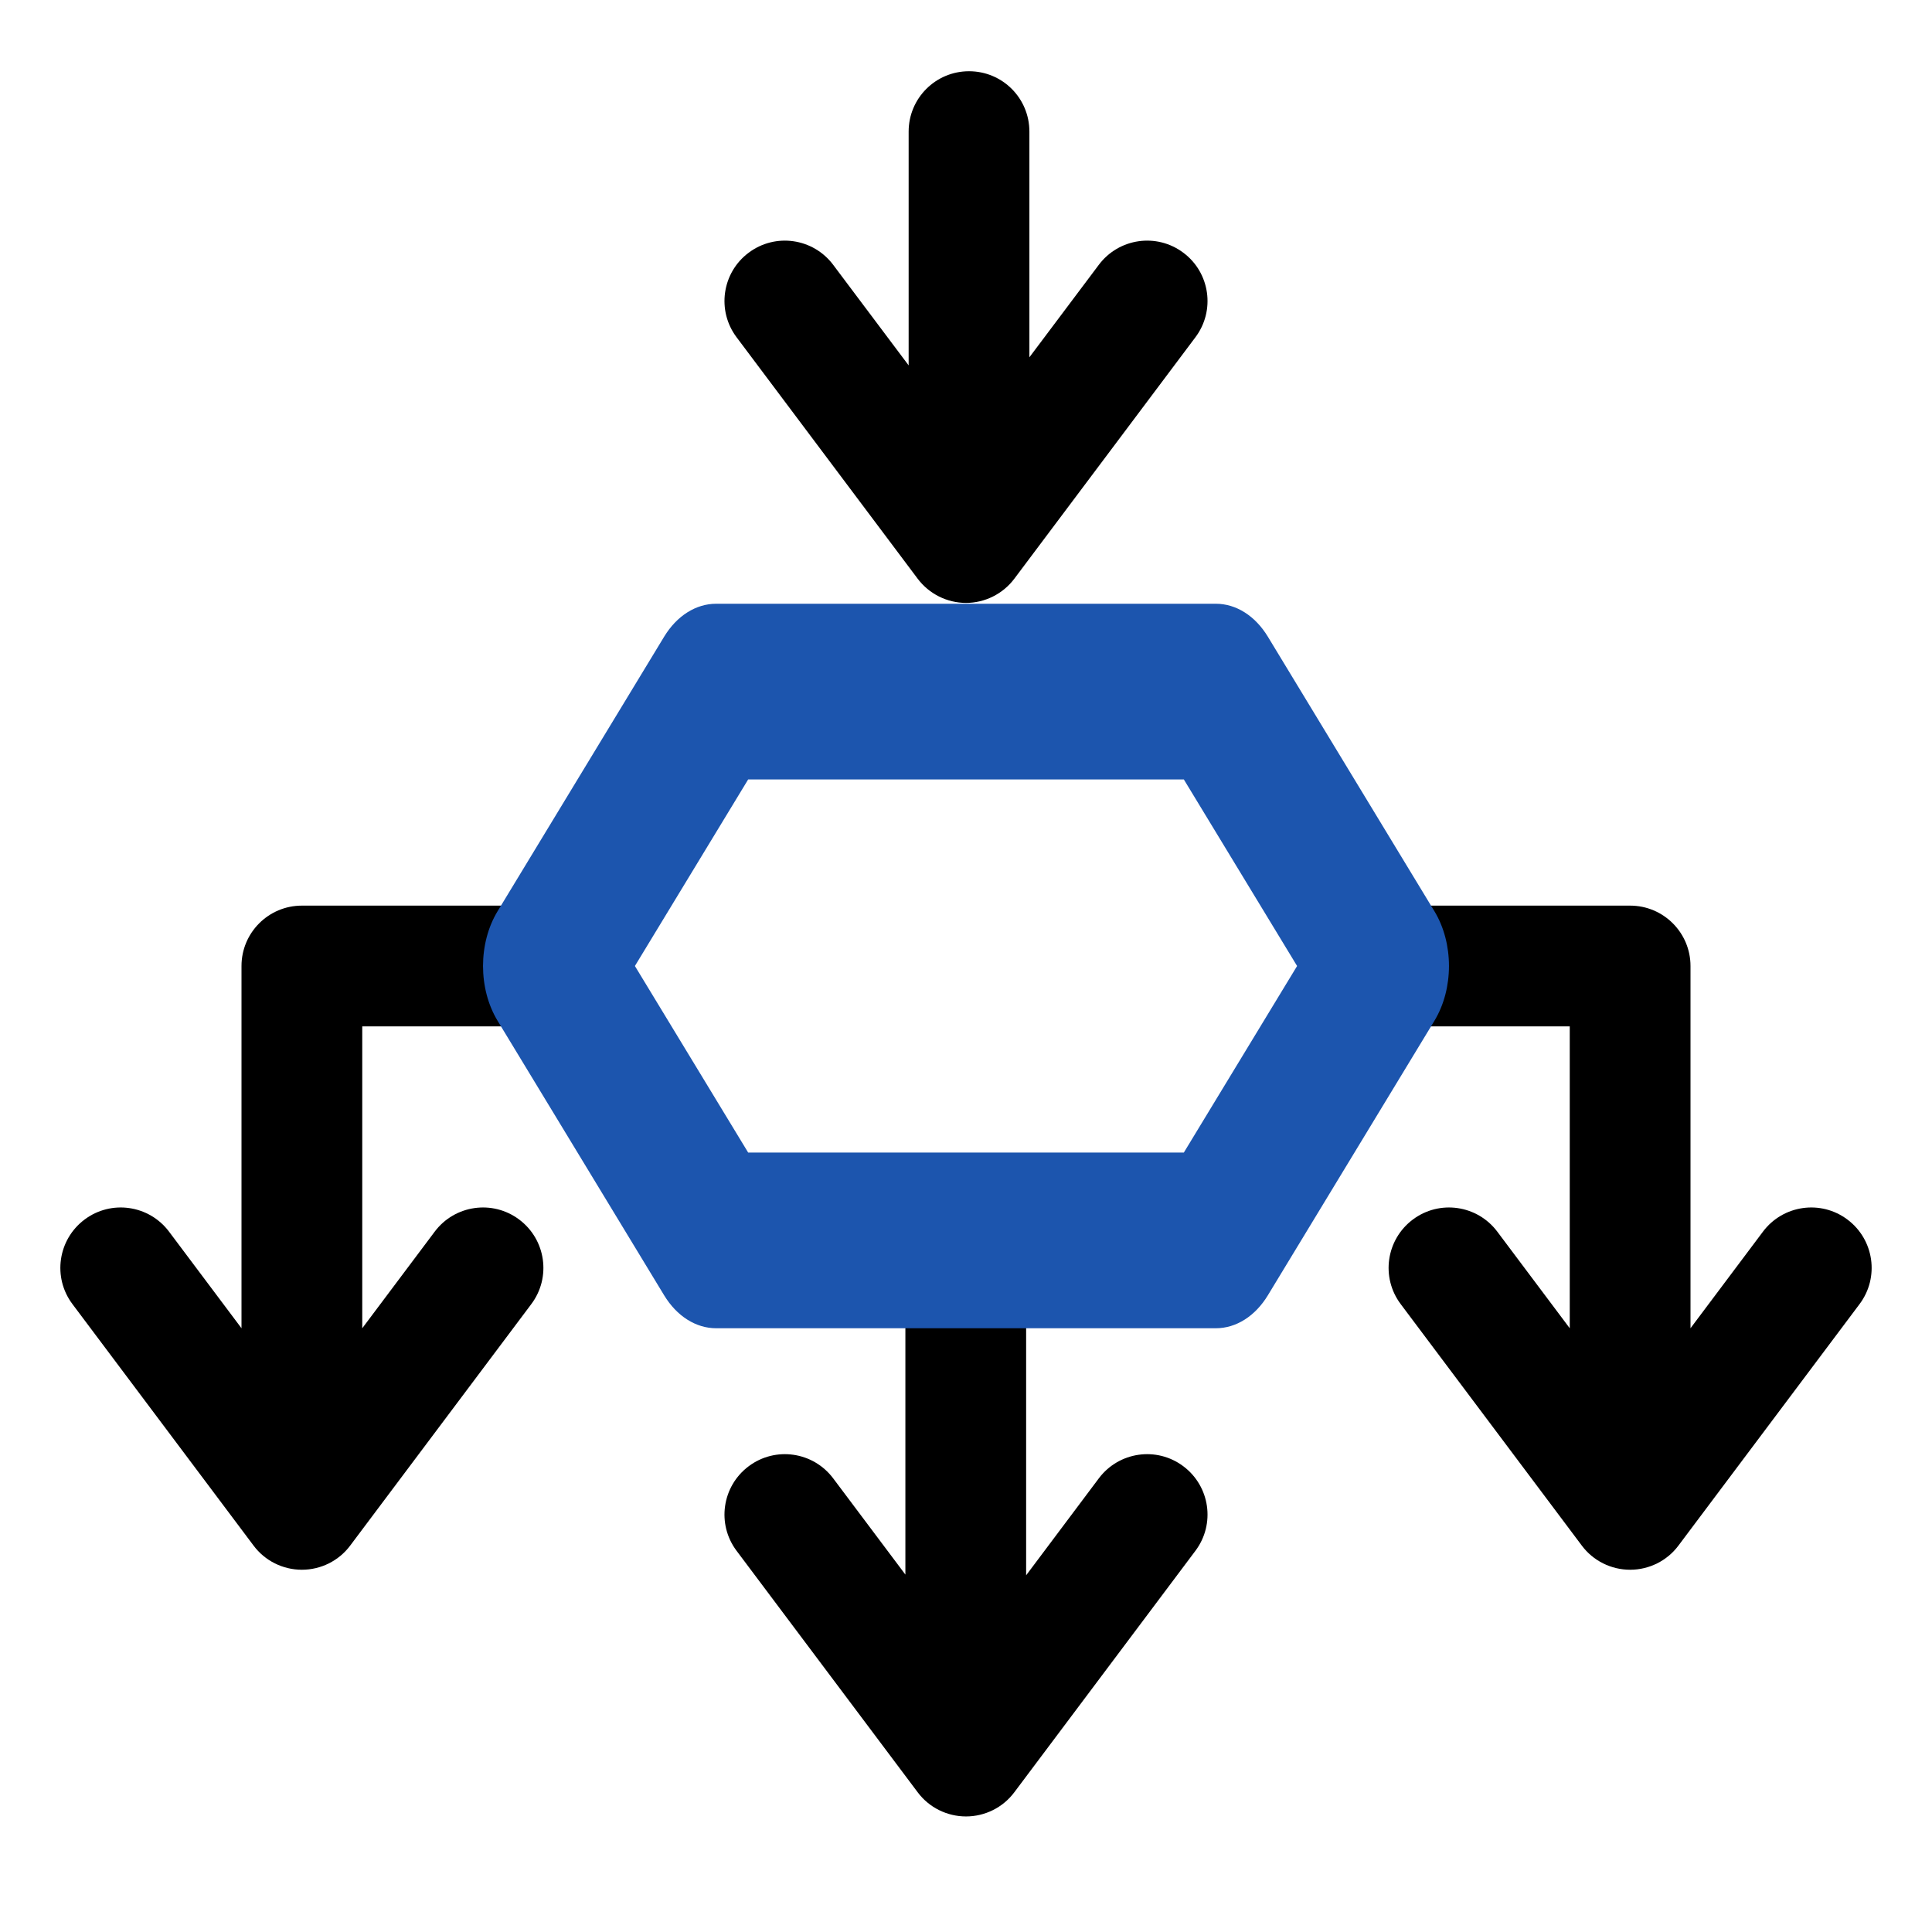 <svg width="16" height="16" viewBox="0 0 16 16" fill="none" xmlns="http://www.w3.org/2000/svg">
<g clip-path="url(#clip0_160_2200)">
<path fill-rule="evenodd" clip-rule="evenodd" d="M8.525 1.09C8.525 0.813 8.302 0.59 8.025 0.59C7.749 0.59 7.525 0.813 7.525 1.09V3.026L6.9 2.193C6.734 1.972 6.421 1.927 6.2 2.093C5.979 2.258 5.934 2.572 6.1 2.793L7.6 4.793C7.694 4.918 7.843 4.993 8 4.993C8.157 4.993 8.306 4.918 8.4 4.793L9.9 2.793C10.066 2.572 10.021 2.258 9.8 2.093C9.579 1.927 9.266 1.972 9.1 2.193L8.525 2.959V1.09ZM11.7 10.1C11.921 9.934 12.234 9.979 12.4 10.2L13 11V8.5H11.5C11.224 8.5 11 8.276 11 8C11 7.724 11.224 7.5 11.5 7.5H13.5C13.776 7.5 14 7.724 14 8V11L14.6 10.2C14.766 9.979 15.079 9.934 15.3 10.1C15.521 10.266 15.566 10.579 15.4 10.8L13.9 12.8C13.806 12.926 13.657 13 13.5 13C13.343 13 13.194 12.926 13.1 12.8L11.6 10.8C11.434 10.579 11.479 10.266 11.7 10.1ZM8.498 11C8.498 10.724 8.274 10.5 7.998 10.5C7.722 10.5 7.498 10.724 7.498 11V13.04L6.9 12.243C6.734 12.022 6.421 11.977 6.2 12.143C5.979 12.309 5.934 12.622 6.1 12.843L7.6 14.843C7.694 14.969 7.843 15.043 8 15.043C8.157 15.043 8.306 14.969 8.4 14.843L9.9 12.843C10.066 12.622 10.021 12.309 9.8 12.143C9.579 11.977 9.266 12.022 9.1 12.243L8.498 13.046V11ZM0.7 10.1C0.921 9.934 1.234 9.979 1.4 10.2L2 11V8C2 7.724 2.224 7.5 2.5 7.5H4.5C4.776 7.5 5 7.724 5 8C5 8.276 4.776 8.5 4.5 8.5H3V11L3.6 10.2C3.766 9.979 4.079 9.934 4.3 10.1C4.521 10.266 4.566 10.579 4.4 10.8L2.9 12.8C2.806 12.926 2.657 13 2.5 13C2.343 13 2.194 12.926 2.1 12.8L0.6 10.8C0.434 10.579 0.479 10.266 0.7 10.1Z" fill="black"/>
<path fill-rule="evenodd" clip-rule="evenodd" d="M5.5 5.273C5.605 5.1 5.763 5 5.931 5H10.069C10.237 5 10.395 5.1 10.5 5.273L11.879 7.546C12.04 7.811 12.04 8.189 11.879 8.454L10.5 10.727C10.395 10.9 10.237 11 10.069 11H5.931C5.763 11 5.605 10.9 5.5 10.727L4.121 8.454C3.96 8.189 3.96 7.811 4.121 7.546L5.5 5.273ZM6.196 6.455L5.258 8L6.196 9.545H9.804L10.742 8L9.804 6.455H6.196Z" fill="#1C55AE"/>
</g>
<defs>
<clipPath id="clip0_160_2200">
<rect width="16" height="16" fill="white"/>
</clipPath>
</defs>
</svg>
